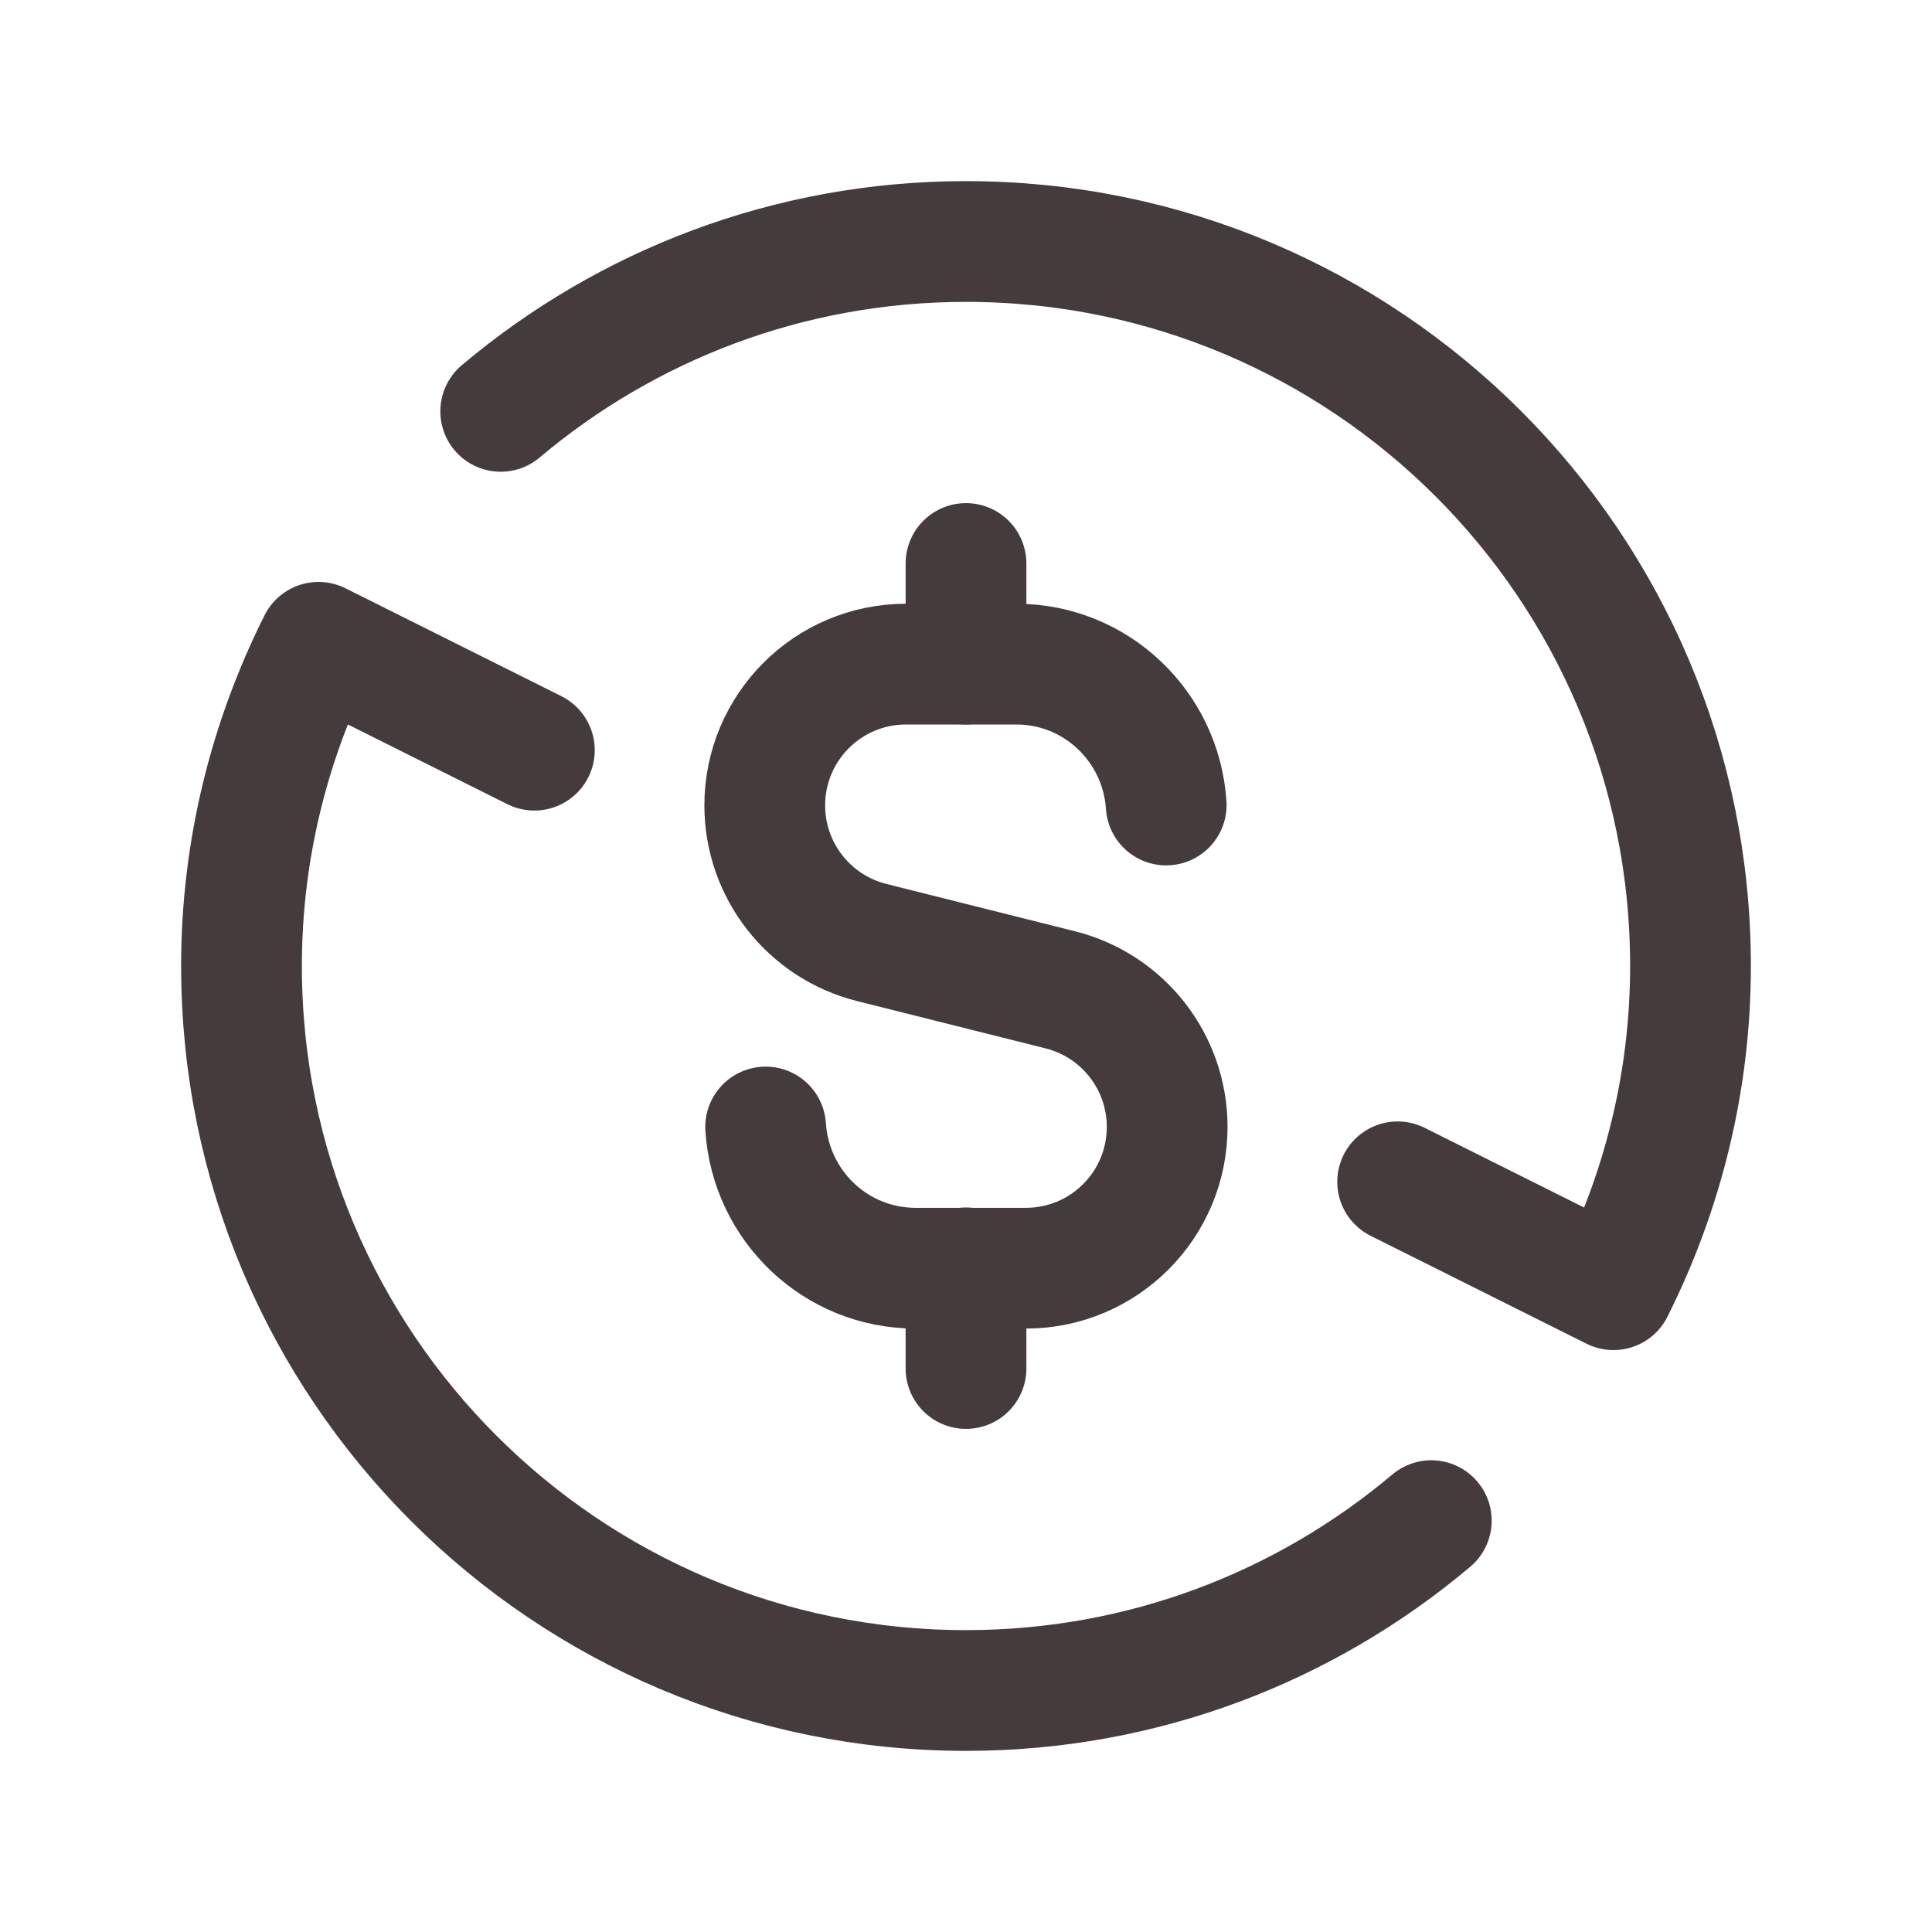 <svg width="24" height="24" viewBox="0 0 24 24" fill="none" xmlns="http://www.w3.org/2000/svg">
<path d="M6.22 5.11C7.782 3.794 9.797 3 12 3C16.971 3 21 7.029 21 12C21 13.447 20.65 14.81 20.043 16.021L17.362 14.681" stroke="#453a3c " stroke-width="1.5" stroke-linecap="round" stroke-linejoin="round"/>
<path d="M17.78 18.89C16.218 20.206 14.203 21 12 21C7.029 21 3 16.97 3 12C3 10.553 3.35 9.19 3.957 7.979L6.638 9.319" stroke="#453a3c " stroke-width="1.5" stroke-linecap="round" stroke-linejoin="round"/>
<path d="M12 7V8.25" stroke="#453a3c " stroke-width="1.5" stroke-linecap="round" stroke-linejoin="round"/>
<path d="M12 17V15.75" stroke="#453a3c " stroke-width="1.5" stroke-linecap="round" stroke-linejoin="round"/>
<path d="M14.487 10C14.422 9.024 13.617 8.25 12.625 8.25H11.255C10.285 8.25 9.5 9.036 9.5 10.005C9.5 10.81 10.048 11.512 10.828 11.708L13.171 12.296C13.952 12.492 14.499 13.194 14.499 13.999C14.499 14.969 13.713 15.754 12.744 15.754H11.374C10.38 15.754 9.575 14.978 9.511 14" stroke="#453a3c " stroke-width="1.5" stroke-linecap="round" stroke-linejoin="round"/>
</svg>
